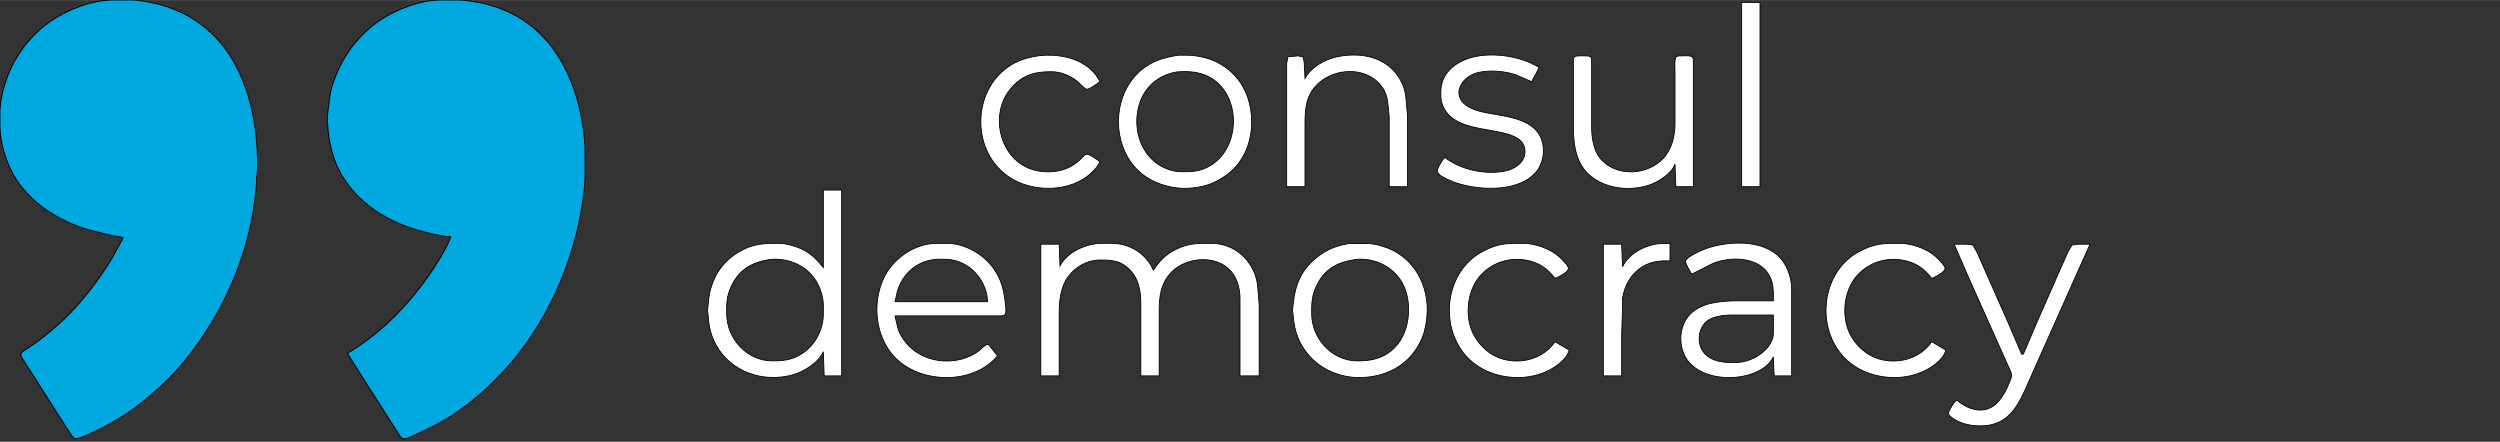 <?xml version="1.0" encoding="UTF-8" standalone="no"?>
<svg
   xmlns:dc="http://purl.org/dc/elements/1.1/"
   xmlns:cc="http://creativecommons.org/ns#"
   xmlns:rdf="http://www.w3.org/1999/02/22-rdf-syntax-ns#"
   xmlns:svg="http://www.w3.org/2000/svg"
   xmlns="http://www.w3.org/2000/svg"
   xmlns:sodipodi="http://sodipodi.sourceforge.net/DTD/sodipodi-0.dtd"
   xmlns:inkscape="http://www.inkscape.org/namespaces/inkscape"
   width="10in"
   height="1.767in"
   viewBox="0 0 3000 530"
   version="1.1"
   id="svg8432"
   sodipodi:docname="consul_logo2d-redone.svg"
   inkscape:version="0.92.5 (2060ec1f9f, 2020-04-08)">
  <rect x="0" y="0" width="3000" height="530" fill="#333333" stroke="none"/>
  <defs
     id="defs8436" />
  <sodipodi:namedview
     pagecolor="#ffffff"
     bordercolor="#666666"
     borderopacity="1"
     objecttolerance="10"
     gridtolerance="10"
     guidetolerance="10"
     inkscape:pageopacity="0"
     inkscape:pageshadow="2"
     inkscape:window-width="1920"
     inkscape:window-height="1043"
     id="namedview8434"
     showgrid="false"
     inkscape:zoom="1.3"
     inkscape:cx="383.48603"
     inkscape:cy="84.800159"
     inkscape:window-x="0"
     inkscape:window-y="0"
     inkscape:window-maximized="1"
     inkscape:current-layer="svg8432" />
  <path
     id="Selection"
     d="M 148.00,285.00            C 148.00,285.00 134.99,309.00 134.99,309.00              120.56,333.55 98.51,362.33 78.00,381.96              67.64,391.88 56.61,401.42 45.00,409.85              45.00,409.85 26.37,422.61 26.37,422.61              23.69,425.56 25.89,428.20 27.58,431.00              27.58,431.00 38.34,448.00 38.34,448.00              38.34,448.00 74.05,504.00 74.05,504.00              74.05,504.00 83.69,519.00 83.69,519.00              84.93,520.92 87.32,524.88 89.32,525.89              92.89,527.68 105.22,521.49 109.00,519.77              127.60,511.28 145.50,501.26 162.00,489.12              172.96,481.04 183.05,472.35 193.00,463.09              193.00,463.09 200.91,455.96 200.91,455.96              262.85,392.37 304.16,302.06 308.04,213.00              308.04,213.00 309.00,202.00 309.00,202.00              309.66,145.22 296.58,80.82 254.00,40.04              246.98,33.32 239.13,27.63 231.00,22.34              221.15,15.95 210.10,11.36 199.00,7.67              188.41,4.14 169.05,0.13 158.00,0.00              158.00,0.00 136.00,0.00 136.00,0.00              110.45,0.04 80.73,11.47 60.00,26.04              31.71,45.92 11.95,75.57 3.63,109.00              1.82,116.25 0.09,125.55 0.00,133.00              0.00,133.00 0.00,151.00 0.00,151.00              0.03,172.35 8.02,197.07 19.44,215.00              38.18,244.45 71.16,264.76 104.00,274.98              104.00,274.98 132.00,282.00 132.00,282.00              132.00,282.00 148.00,285.00 148.00,285.00 Z            M 541.00,284.00            C 537.61,295.87 521.25,321.42 513.71,332.00              487.25,369.12 456.19,400.40 417.00,424.00              417.00,424.00 433.31,450.00 433.31,450.00              433.31,450.00 464.58,499.00 464.58,499.00              464.58,499.00 477.34,519.00 477.34,519.00              478.62,520.97 481.20,525.57 483.38,526.33              485.92,527.24 491.53,524.61 494.00,523.58              494.00,523.58 519.00,511.75 519.00,511.75              555.51,493.49 589.96,463.22 615.92,432.00              652.69,387.78 677.97,334.61 691.87,279.00              696.37,261.01 701.97,229.22 702.00,211.00              702.00,211.00 702.00,179.00 702.00,179.00              701.98,165.57 698.18,141.22 694.87,128.00              679.85,67.89 645.57,20.51 583.00,4.87              575.16,2.91 558.87,0.10 551.00,0.00              551.00,0.00 529.00,0.00 529.00,0.00              504.67,0.04 476.05,10.98 456.00,24.35              426.23,44.21 404.22,77.13 396.42,112.00              396.42,112.00 393.83,131.00 393.83,131.00              393.83,131.00 393.00,140.00 393.00,140.00              392.76,161.14 397.44,186.19 407.32,205.00              427.58,243.60 466.61,267.48 508.00,277.87              517.69,280.31 531.21,283.91 541.00,284.00 Z            M 2090.00,3.00            C 2090.00,3.00 2090.00,224.00 2090.00,224.00              2090.00,224.00 2112.00,224.00 2112.00,224.00              2112.00,224.00 2112.00,3.00 2112.00,3.00              2112.00,3.00 2090.00,3.00 2090.00,3.00 Z            M 1320.00,194.00            C 1316.90,191.93 1307.32,184.60 1304.01,185.01              1301.18,185.37 1298.77,188.91 1296.83,190.83              1294.05,193.58 1289.40,197.17 1286.00,199.12              1270.05,208.28 1247.36,208.37 1231.00,200.19              1198.22,183.80 1189.12,136.48 1211.52,108.00              1225.20,90.60 1240.81,85.75 1262.00,86.00              1272.31,86.12 1282.72,90.11 1291.00,96.16              1294.23,98.52 1301.49,106.67 1304.01,106.99              1307.32,107.40 1316.90,100.07 1320.00,98.00              1301.90,61.13 1243.28,58.49 1212.00,78.70              1188.58,93.83 1176.36,120.45 1177.01,148.00              1177.63,173.93 1189.31,197.87 1211.00,212.48              1238.92,231.29 1285.21,231.25 1310.00,206.99              1314.77,202.32 1317.04,200.03 1320.00,194.00 Z            M 1414.00,66.21            C 1394.21,69.30 1378.61,74.11 1364.09,89.04              1334.80,119.15 1334.86,172.81 1364.09,202.96              1378.53,217.86 1400.48,225.76 1421.00,226.00              1431.71,226.12 1446.29,223.76 1456.00,219.22              1473.01,211.26 1485.09,201.08 1493.63,184.00              1499.07,173.11 1501.98,159.14 1502.00,147.00              1502.05,116.03 1488.58,88.66 1460.00,74.37              1449.47,69.10 1434.75,66.05 1423.00,66.21              1423.00,66.21 1414.00,66.21 1414.00,66.21 Z            M 1566.00,94.00            C 1566.00,94.00 1565.00,75.00 1565.00,75.00              1565.00,75.00 1563.98,68.60 1563.98,68.60              1563.98,68.60 1558.00,67.00 1558.00,67.00              1558.00,67.00 1545.60,68.02 1545.60,68.02              1545.60,68.02 1544.00,76.00 1544.00,76.00              1544.00,76.00 1544.00,105.00 1544.00,105.00              1544.00,105.00 1544.00,224.00 1544.00,224.00              1544.00,224.00 1566.00,224.00 1566.00,224.00              1566.00,224.00 1566.00,154.00 1566.00,154.00              1566.00,136.99 1565.44,120.38 1576.53,106.00              1595.03,81.99 1636.62,77.72 1656.67,102.00              1664.37,111.31 1665.07,119.68 1666.17,131.00              1666.17,131.00 1667.00,140.00 1667.00,140.00              1667.00,140.00 1667.00,224.00 1667.00,224.00              1667.00,224.00 1689.00,224.00 1689.00,224.00              1689.00,224.00 1689.00,139.00 1689.00,139.00              1689.00,139.00 1688.09,129.00 1688.09,129.00              1687.23,116.43 1686.61,106.34 1679.98,95.00              1664.31,68.16 1633.50,62.22 1605.00,68.00              1590.02,71.04 1573.41,80.20 1566.00,94.00 Z            M 1734.00,189.00            C 1731.33,191.36 1730.99,191.90 1729.23,195.00              1727.74,197.65 1724.14,202.98 1724.81,205.96              1725.49,208.99 1729.50,211.13 1732.00,212.57              1739.64,216.99 1747.49,219.74 1756.00,221.87              1782.37,228.50 1823.21,229.13 1842.82,207.00              1847.42,201.80 1849.90,195.73 1851.36,189.00              1852.31,184.41 1852.22,177.62 1851.36,173.00              1845.81,142.08 1807.84,140.07 1783.00,135.20              1774.03,133.44 1761.56,129.86 1755.39,122.83              1743.53,109.31 1756.13,92.90 1770.00,88.10              1783.85,83.30 1805.27,84.95 1819.00,89.70              1819.00,89.70 1838.00,98.00 1838.00,98.00              1838.00,98.00 1847.00,81.00 1847.00,81.00              1824.79,66.54 1786.07,61.32 1761.00,70.44              1742.91,77.01 1729.24,89.69 1729.00,110.00              1728.94,115.41 1728.86,118.71 1730.44,124.00              1738.53,151.15 1772.74,153.15 1796.00,157.80              1806.56,159.91 1822.06,162.83 1827.91,173.00              1829.51,175.78 1829.98,178.84 1829.97,182.00              1829.93,194.57 1818.17,202.57 1807.00,204.99              1783.03,210.17 1753.50,203.93 1734.00,189.00 Z            M 2010.00,197.00            C 2010.00,197.00 2011.00,224.00 2011.00,224.00              2011.00,224.00 2032.00,224.00 2032.00,224.00              2032.00,224.00 2032.00,76.00 2032.00,76.00              2032.00,74.01 2032.23,70.19 2030.98,68.60              2029.15,66.28 2020.93,66.98 2018.00,67.00              2016.18,67.01 2013.08,66.85 2011.60,68.02              2009.08,70.01 2010.00,82.52 2010.00,86.00              2010.00,86.00 2010.00,148.00 2010.00,148.00              2009.98,162.96 2006.34,178.79 1995.91,190.00              1976.44,210.91 1937.67,212.54 1919.53,189.00              1912.37,179.72 1910.14,165.49 1910.00,154.00              1910.00,154.00 1910.00,76.00 1910.00,76.00              1909.98,67.36 1909.64,67.02 1901.00,67.00              1898.47,66.99 1891.44,66.57 1889.60,68.02              1887.90,69.37 1888.04,72.05 1888.00,74.00              1888.00,74.00 1888.00,98.00 1888.00,98.00              1888.00,98.00 1888.00,145.00 1888.00,145.00              1888.00,160.84 1888.21,177.15 1894.46,192.00              1907.80,223.67 1949.05,232.14 1979.00,222.00              1990.57,218.08 2005.41,208.70 2010.00,197.00 Z            M 1412.00,86.29            C 1430.59,84.53 1449.12,87.31 1462.91,101.09              1489.71,127.87 1484.83,180.74 1451.00,199.49              1439.23,206.01 1429.92,206.15 1417.00,206.00              1408.75,205.90 1400.14,203.20 1393.00,199.13              1367.25,184.43 1358.63,151.24 1367.52,124.00              1374.22,103.46 1390.88,89.80 1412.00,86.29 Z            M 988.00,228.00            C 988.00,228.00 988.00,321.00 988.00,321.00              980.24,311.51 974.22,304.88 963.00,299.27              955.17,295.36 943.77,292.11 935.00,292.00              917.85,291.80 904.58,292.28 889.00,300.86              864.53,314.35 851.91,336.65 849.91,364.00              849.91,364.00 849.08,372.00 849.08,372.00              849.08,372.00 849.91,380.00 849.91,380.00              850.83,392.59 853.17,402.81 859.31,414.00              877.19,446.57 916.15,459.40 951.00,449.85              964.43,446.17 982.41,435.08 988.00,422.00              988.00,422.00 989.00,451.00 989.00,451.00              989.00,451.00 1010.00,451.00 1010.00,451.00              1010.00,451.00 1010.00,228.00 1010.00,228.00              1010.00,228.00 988.00,228.00 988.00,228.00 Z            M 1197.00,427.00            C 1197.00,427.00 1186.00,413.00 1186.00,413.00              1179.57,414.89 1178.25,418.46 1173.00,422.21              1168.21,425.64 1160.69,428.96 1155.00,430.57              1129.13,437.90 1099.53,429.82 1084.09,407.00              1076.45,395.70 1077.06,391.14 1074.00,379.00              1074.00,379.00 1198.00,379.00 1198.00,379.00              1199.99,379.00 1203.81,379.23 1205.40,377.98              1208.21,375.75 1206.69,366.27 1206.28,363.00              1204.36,347.36 1201.97,336.39 1192.91,323.00              1181.01,305.42 1158.47,292.25 1137.00,292.00              1137.00,292.00 1124.00,292.00 1124.00,292.00              1096.48,292.13 1070.19,311.02 1059.43,336.00              1046.86,365.17 1050.65,402.93 1072.17,427.00              1102.39,460.80 1167.46,462.66 1197.00,427.00 Z            M 1272.00,319.00            C 1272.00,319.00 1271.00,293.00 1271.00,293.00              1271.00,293.00 1249.00,293.00 1249.00,293.00              1249.00,293.00 1249.00,451.00 1249.00,451.00              1249.00,451.00 1271.00,451.00 1271.00,451.00              1271.00,451.00 1271.00,373.00 1271.00,373.00              1271.16,359.32 1273.43,343.22 1281.76,332.00              1290.39,320.38 1304.33,312.18 1319.00,312.00              1335.40,311.81 1346.19,312.79 1357.82,326.00              1366.37,335.73 1368.98,350.38 1369.00,363.00              1369.00,363.00 1369.00,451.00 1369.00,451.00              1369.00,451.00 1391.00,451.00 1391.00,451.00              1391.00,451.00 1391.00,382.00 1391.00,382.00              1391.00,362.95 1390.21,346.09 1402.68,330.00              1418.38,309.74 1454.57,304.67 1473.99,322.18              1483.96,331.17 1487.98,344.93 1488.00,358.00              1488.00,358.00 1488.00,451.00 1488.00,451.00              1488.00,451.00 1511.00,451.00 1511.00,451.00              1511.00,451.00 1511.00,365.00 1511.00,365.00              1511.00,365.00 1510.09,355.00 1510.09,355.00              1509.38,344.62 1509.09,335.82 1504.69,326.00              1495.43,305.32 1476.90,292.27 1454.00,292.00              1437.63,291.81 1426.24,291.65 1411.00,299.27              1398.10,305.72 1392.14,312.53 1384.00,324.00              1375.57,304.54 1356.17,292.25 1335.00,292.00              1323.92,291.87 1315.83,291.40 1305.00,294.59              1291.82,298.48 1278.44,306.49 1272.00,319.00 Z            M 1619.00,292.21            C 1605.22,294.68 1595.55,297.67 1584.00,305.91              1562.62,321.16 1554.37,339.66 1551.83,365.00              1551.83,365.00 1551.08,372.00 1551.08,372.00              1551.08,372.00 1551.92,380.00 1551.92,380.00              1553.33,397.62 1558.66,412.40 1570.30,426.00              1585.03,443.21 1607.47,452.73 1630.00,453.00              1661.08,453.36 1689.65,439.58 1704.03,411.00              1709.08,400.96 1710.98,392.05 1712.16,381.00              1716.23,343.02 1696.29,305.91 1658.00,295.15              1650.71,293.11 1645.60,292.01 1638.00,292.21              1638.00,292.21 1619.00,292.21 1619.00,292.21 Z            M 1883.00,420.00            C 1883.00,420.00 1866.00,410.00 1866.00,410.00              1848.04,436.80 1806.94,440.79 1783.00,419.82              1775.28,413.06 1769.71,405.55 1765.92,396.00              1758.02,376.04 1761.46,348.61 1775.32,332.00              1781.42,324.70 1790.09,318.45 1799.00,315.06              1809.31,311.15 1820.19,310.18 1831.00,312.08              1846.07,314.73 1856.78,321.81 1866.00,334.00              1869.70,332.82 1882.48,326.23 1882.13,321.91              1881.82,318.20 1872.89,309.72 1870.00,307.18              1860.03,298.42 1842.26,292.16 1829.00,292.00              1808.51,291.76 1797.77,291.81 1779.00,301.78              1734.86,325.22 1726.65,389.03 1758.30,426.00              1774.40,444.81 1798.72,453.28 1823.00,453.00              1839.25,452.81 1857.25,447.41 1870.00,437.19              1875.62,432.69 1881.23,427.17 1883.00,420.00 Z            M 1947.00,320.00            C 1947.00,320.00 1946.00,293.00 1946.00,293.00              1946.00,293.00 1924.00,293.00 1924.00,293.00              1924.00,293.00 1924.00,451.00 1924.00,451.00              1924.00,451.00 1946.00,451.00 1946.00,451.00              1946.00,451.00 1946.00,423.00 1946.00,423.00              1946.00,423.00 1946.00,402.00 1946.00,402.00              1946.00,402.00 1947.06,367.00 1947.06,367.00              1947.06,367.00 1947.06,358.00 1947.06,358.00              1948.84,346.08 1954.22,334.33 1963.00,326.09              1967.91,321.49 1973.58,317.85 1980.00,315.75              1984.98,314.11 1990.76,313.06 1996.00,313.00              1996.00,313.00 2004.00,313.00 2004.00,313.00              2004.00,313.00 2004.00,292.00 2004.00,292.00              2004.00,292.00 1997.00,292.00 1997.00,292.00              1977.81,292.09 1955.72,302.23 1947.00,320.00 Z            M 2030.00,329.00            C 2030.00,329.00 2056.00,315.81 2056.00,315.81              2080.35,306.56 2117.46,308.39 2126.22,338.00              2128.42,345.45 2128.00,353.33 2128.00,361.00              2128.00,361.00 2080.00,361.00 2080.00,361.00              2070.13,361.02 2056.35,362.58 2047.00,365.67              2039.18,368.26 2031.66,372.62 2026.33,379.00              2013.45,394.43 2013.97,419.98 2027.18,435.00              2044.26,454.41 2078.82,456.75 2102.00,448.66              2111.99,445.17 2123.99,438.23 2128.00,428.00              2128.00,428.00 2129.00,451.00 2129.00,451.00              2129.00,451.00 2150.00,451.00 2150.00,451.00              2150.00,451.00 2150.00,347.00 2150.00,347.00              2149.81,331.21 2143.64,314.47 2131.00,304.52              2109.38,287.49 2072.72,289.55 2048.00,298.00              2042.48,299.89 2033.87,303.94 2029.00,307.09              2026.98,308.39 2023.40,310.71 2022.81,313.17              2022.06,316.34 2028.33,325.54 2030.00,329.00 Z            M 2335.00,420.00            C 2335.00,420.00 2318.00,410.00 2318.00,410.00              2300.04,436.80 2258.94,440.79 2235.00,419.82              2227.28,413.06 2221.71,405.55 2217.92,396.00              2210.02,376.04 2213.46,348.61 2227.32,332.00              2233.42,324.70 2242.09,318.45 2251.00,315.06              2261.31,311.15 2272.19,310.18 2283.00,312.08              2298.07,314.73 2308.78,321.81 2318.00,334.00              2321.70,332.82 2334.48,326.23 2334.13,321.91              2333.82,318.20 2324.89,309.72 2322.00,307.18              2312.03,298.42 2294.26,292.16 2281.00,292.00              2260.51,291.76 2249.77,291.81 2231.00,301.78              2186.86,325.22 2178.65,389.03 2210.30,426.00              2226.40,444.81 2250.72,453.28 2275.00,453.00              2291.25,452.81 2309.25,447.41 2322.00,437.19              2327.62,432.69 2333.23,427.17 2335.00,420.00 Z            M 2345.00,293.00            C 2345.00,293.00 2360.58,329.00 2360.58,329.00              2360.58,329.00 2395.86,408.00 2395.86,408.00              2395.86,408.00 2408.86,437.00 2408.86,437.00              2410.15,439.92 2413.78,447.19 2413.99,450.00              2414.25,453.42 2409.74,462.48 2408.14,466.00              2404.79,473.38 2399.55,481.57 2393.00,486.45              2378.31,497.37 2360.42,490.66 2348.00,480.00              2345.42,482.25 2344.81,483.10 2343.00,486.00              2341.68,488.13 2338.07,493.56 2338.24,495.91              2338.47,499.01 2343.57,502.06 2346.00,503.54              2355.20,509.11 2366.38,511.05 2377.00,511.00              2411.36,510.85 2422.57,485.25 2434.42,458.00              2434.42,458.00 2508.00,293.00 2508.00,293.00              2508.00,293.00 2494.00,293.00 2494.00,293.00              2494.00,293.00 2486.39,294.02 2486.39,294.02              2486.39,294.02 2481.70,302.00 2481.70,302.00              2481.70,302.00 2472.30,323.00 2472.30,323.00              2472.30,323.00 2444.14,387.00 2444.14,387.00              2444.14,387.00 2428.00,425.00 2428.00,425.00              2428.00,425.00 2426.00,425.00 2426.00,425.00              2426.00,425.00 2409.30,386.00 2409.30,386.00              2409.30,386.00 2381.42,323.00 2381.42,323.00              2381.42,323.00 2372.58,303.00 2372.58,303.00              2372.58,303.00 2367.51,294.02 2367.51,294.02              2367.51,294.02 2360.00,293.00 2360.00,293.00              2360.00,293.00 2345.00,293.00 2345.00,293.00 Z            M 924.00,311.29            C 944.07,309.41 963.99,316.81 976.47,333.00              983.26,341.81 987.87,354.86 988.00,366.00              988.00,366.00 988.00,377.00 988.00,377.00              987.91,395.33 978.38,413.73 963.00,423.90              950.87,431.92 940.04,433.16 926.00,433.00              896.23,432.65 872.35,406.19 872.00,377.00              871.85,364.23 871.86,356.01 877.31,344.00              886.67,323.40 902.50,314.57 924.00,311.29 Z            M 1185.00,362.00            C 1185.00,362.00 1074.00,362.00 1074.00,362.00              1074.00,362.00 1076.72,350.00 1076.72,350.00              1081.18,335.12 1090.00,323.47 1104.00,316.37              1110.64,313.00 1118.57,311.09 1126.00,311.00              1136.71,310.88 1143.91,310.98 1154.00,315.44              1171.65,323.23 1184.83,342.67 1185.00,362.00 Z            M 1627.00,311.28            C 1647.30,309.40 1666.99,317.52 1679.24,334.00              1695.92,356.43 1693.66,396.84 1673.83,416.83              1660.66,430.11 1645.87,433.21 1628.00,433.00              1598.28,432.65 1574.34,406.15 1574.00,377.00              1573.85,363.80 1574.17,354.20 1580.27,342.00              1590.37,321.79 1605.73,314.41 1627.00,311.28 Z            M 2128.00,378.00            C 2128.00,378.00 2128.00,397.00 2128.00,397.00              2128.00,399.67 2128.10,402.40 2127.37,405.00              2122.26,422.96 2100.81,434.79 2083.00,435.00              2070.08,435.15 2056.01,434.66 2046.18,424.82              2035.51,414.12 2036.87,393.87 2049.04,384.79              2055.61,379.88 2067.89,378.10 2076.00,378.00              2076.00,378.00 2128.00,378.00 2128.00,378.00 Z"
     style="fill:#ffffff;fill-opacity:1"
     stroke-width="1"
     stroke="black"
     fill="none" />
  <path
     id="Selection-3"
     d="m 148,285 -13.01,24 C 120.56,333.55 98.51,362.33 78,381.96 67.64,391.88 56.61,401.42 45,409.85 l -18.63,12.76 c -2.68,2.95 -0.48,5.59 1.21,8.39 l 10.76,17 35.71,56 9.64,15 c 1.24,1.92 3.63,5.88 5.63,6.89 3.57,1.79 15.9,-4.4 19.68,-6.12 18.6,-8.49 36.5,-18.51 53,-30.65 10.96,-8.08 21.05,-16.77 31,-26.03 l 7.91,-7.13 C 262.85,392.37 304.16,302.06 308.04,213 L 309,202 c 0.66,-56.78 -12.42,-121.18 -55,-161.96 -7.02,-6.72 -14.87,-12.41 -23,-17.7 -9.85,-6.39 -20.9,-10.98 -32,-14.67 -10.59,-3.53 -29.95,-7.54 -41,-7.67 H 136 C 110.45,0.04 80.73,11.47 60,26.04 31.71,45.92 11.95,75.57 3.63,109 1.82,116.25 0.09,125.55 0,133 v 18 c 0.03,21.35 8.02,46.07 19.44,64 18.74,29.45 51.72,49.76 84.56,59.98 l 28,7.02 z m 393,-1 c -3.39,11.87 -19.75,37.42 -27.29,48 -26.46,37.12 -57.52,68.4 -96.71,92 l 16.31,26 31.27,49 12.76,20 c 1.28,1.97 3.86,6.57 6.04,7.33 2.54,0.91 8.15,-1.72 10.62,-2.75 l 25,-11.83 c 36.51,-18.26 70.96,-48.53 96.92,-79.75 36.77,-44.22 62.05,-97.39 75.95,-153 4.5,-17.99 10.1,-49.78 10.13,-68 v -32 c -0.02,-13.43 -3.82,-37.78 -7.13,-51 C 679.85,67.89 645.57,20.51 583,4.87 c -7.84,-1.96 -24.13,-4.77 -32,-4.87 H 529 C 504.67,0.04 476.05,10.98 456,24.35 c -29.77,19.86 -51.78,52.78 -59.58,87.65 l -2.59,19 -0.83,9 c -0.24,21.14 4.44,46.19 14.32,65 20.26,38.6 59.29,62.48 100.68,72.87 9.69,2.44 23.21,6.04 33,6.13 z"
     style="fill:#00a8e0;fill-opacity:1;stroke:#000000;stroke-width:1"
     inkscape:connector-curvature="0"
     sodipodi:nodetypes="ccccccccccccccccccccccccccccccccccccccccccccccccccccc" />
</svg>
